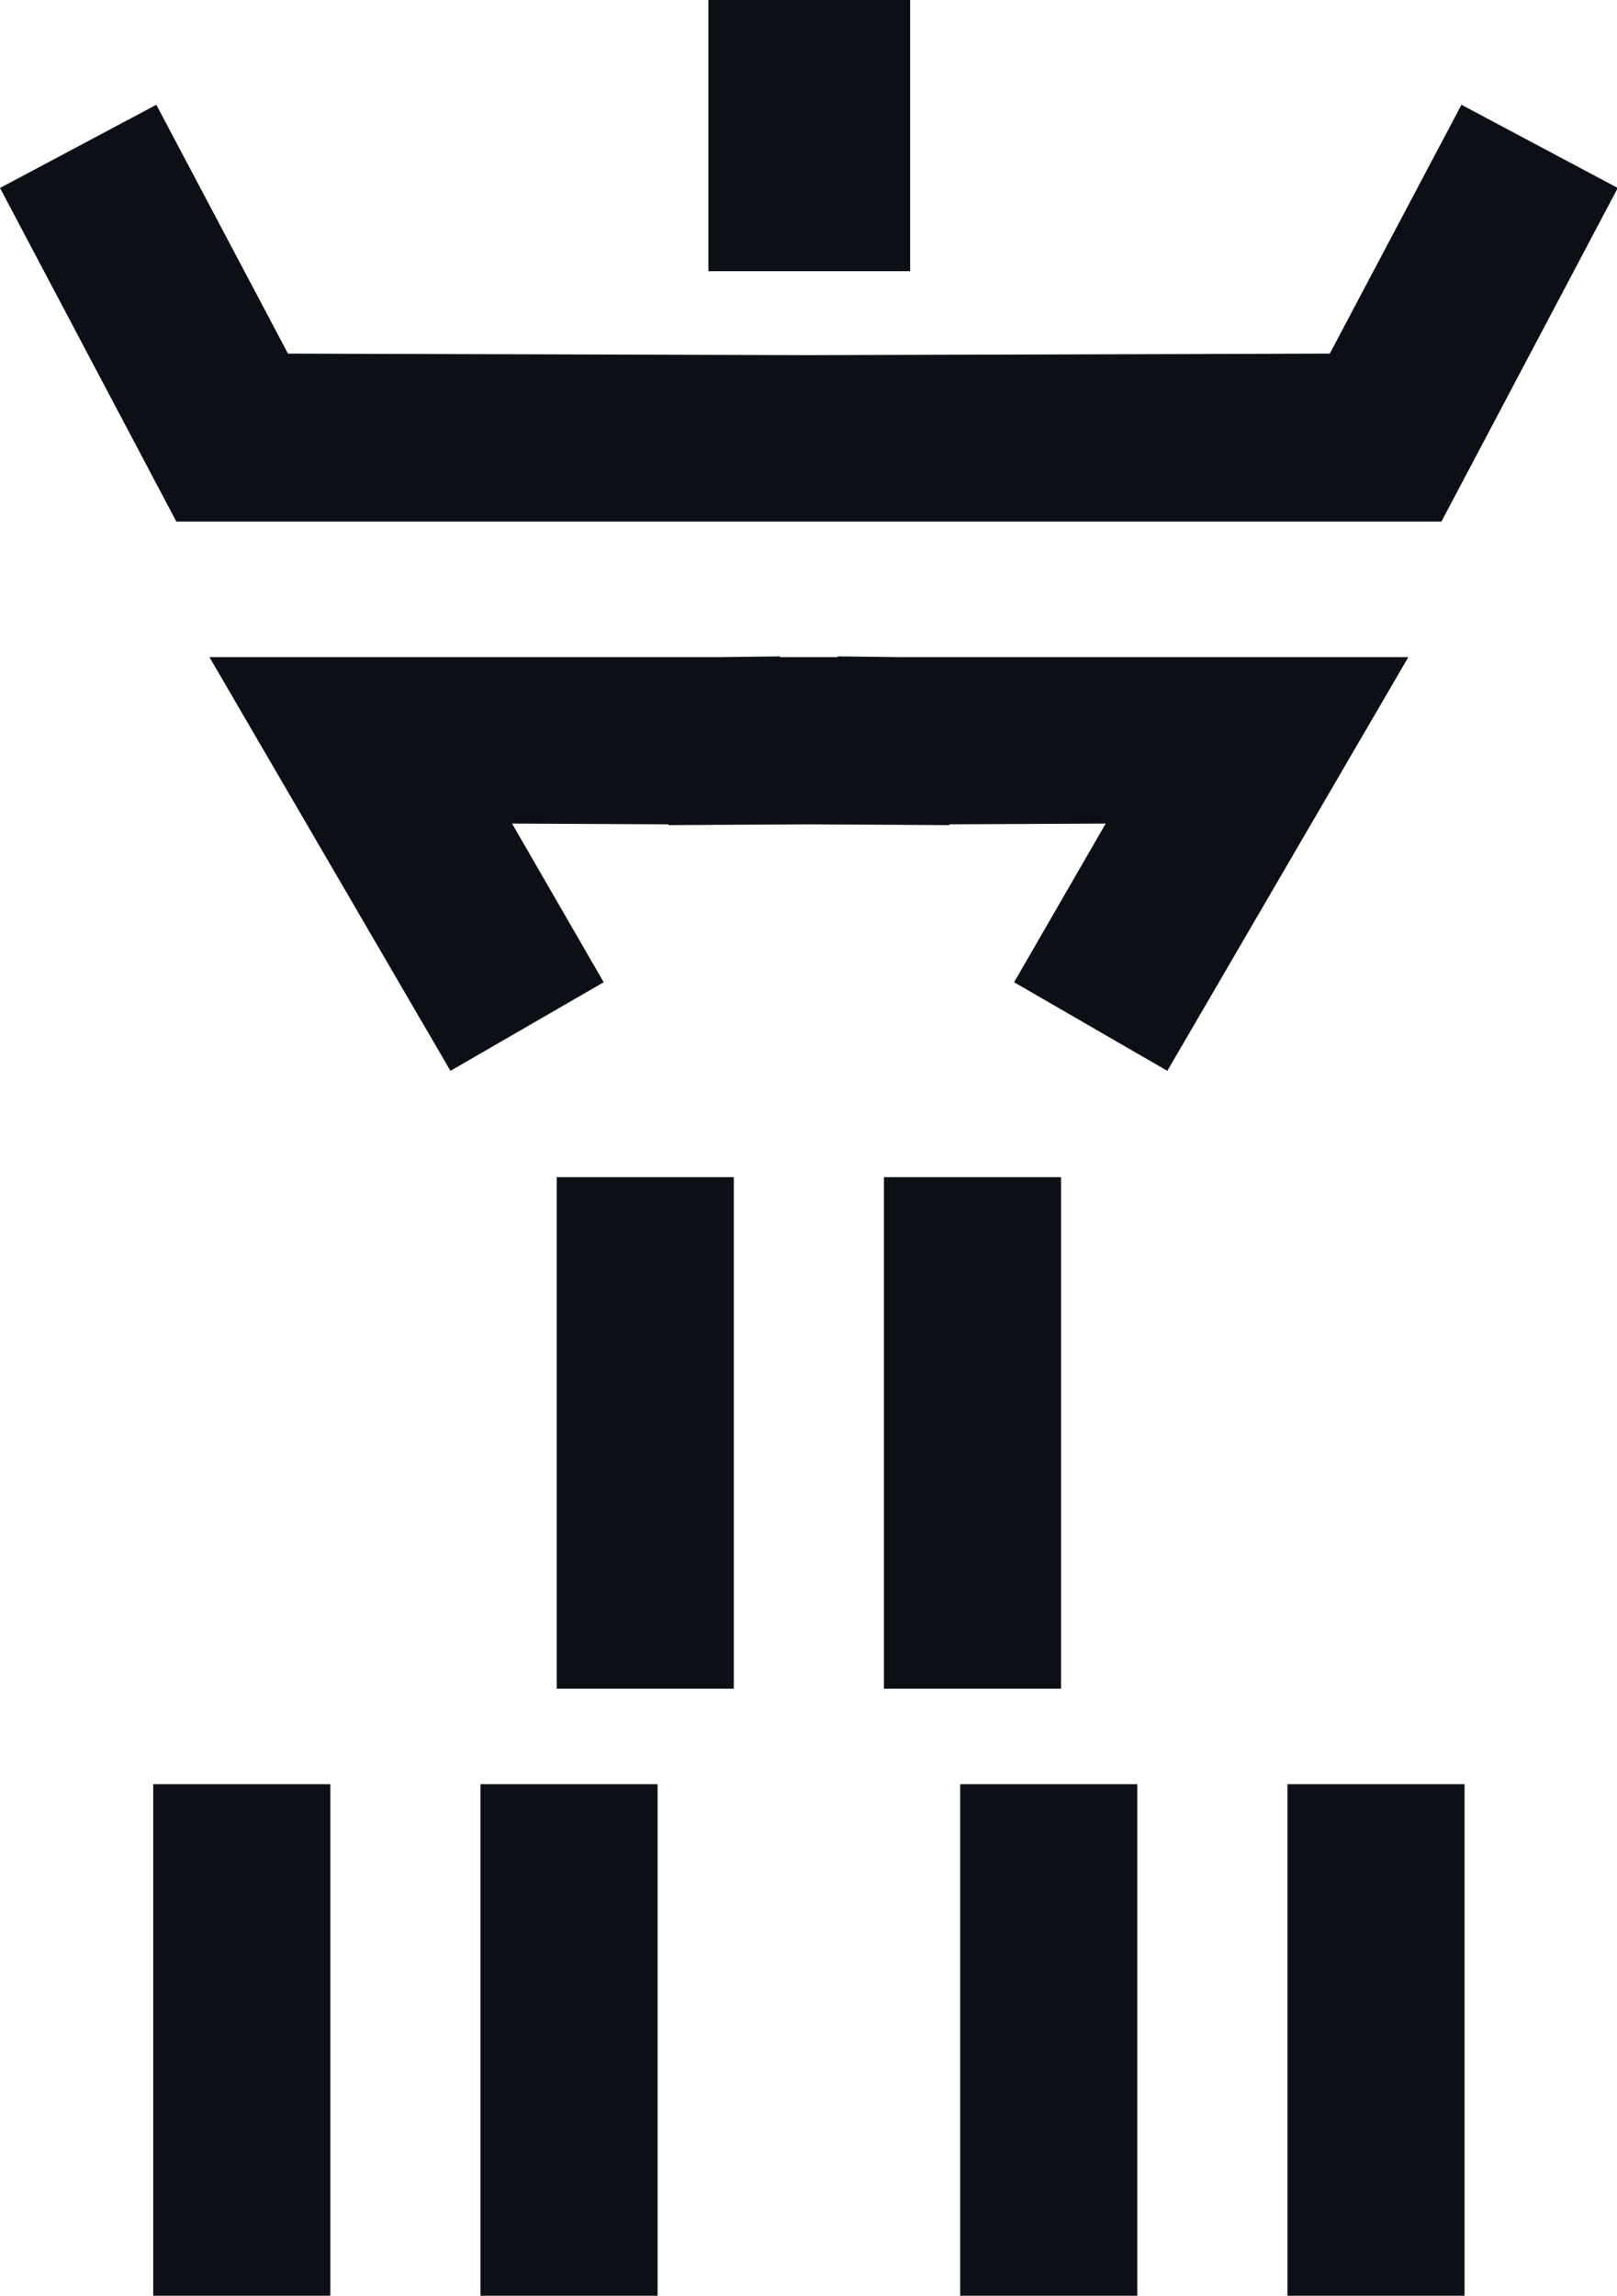 <svg xmlns="http://www.w3.org/2000/svg" width="210" height="298" viewBox="0 0 210 298"><style type="text/css">.st0{fill:#0c0f16;}</style><path class="st0" d="M19.9 231.6h23v66.4h-23zm42.5 0h23v66.4h-23zm104.8 0h23v66.4h-23zm-42.5 0h23v66.4h-23zm-9.9-78.8h23v66.4h-23zm-42.5 0h23v66.4h-23zm19.7-152.8h26.2v35.2h-26.2zm16.8 85.2v.1h-7.5v-.1l-8.1.1h-66l31.3 53.7 19.9-11.5-11.9-20.6 20.3.1v.1l18.3-.1 18.2.1v-.1l20.3-.1-11.9 20.6 19.9 11.5 31.3-53.7h-66zm81-71.6l-17.1 32.3-67.6.2-67.7-.2-17.1-32.3-20.3 10.8 22.9 43.3h164.3l22.9-43.3z"/></svg>
